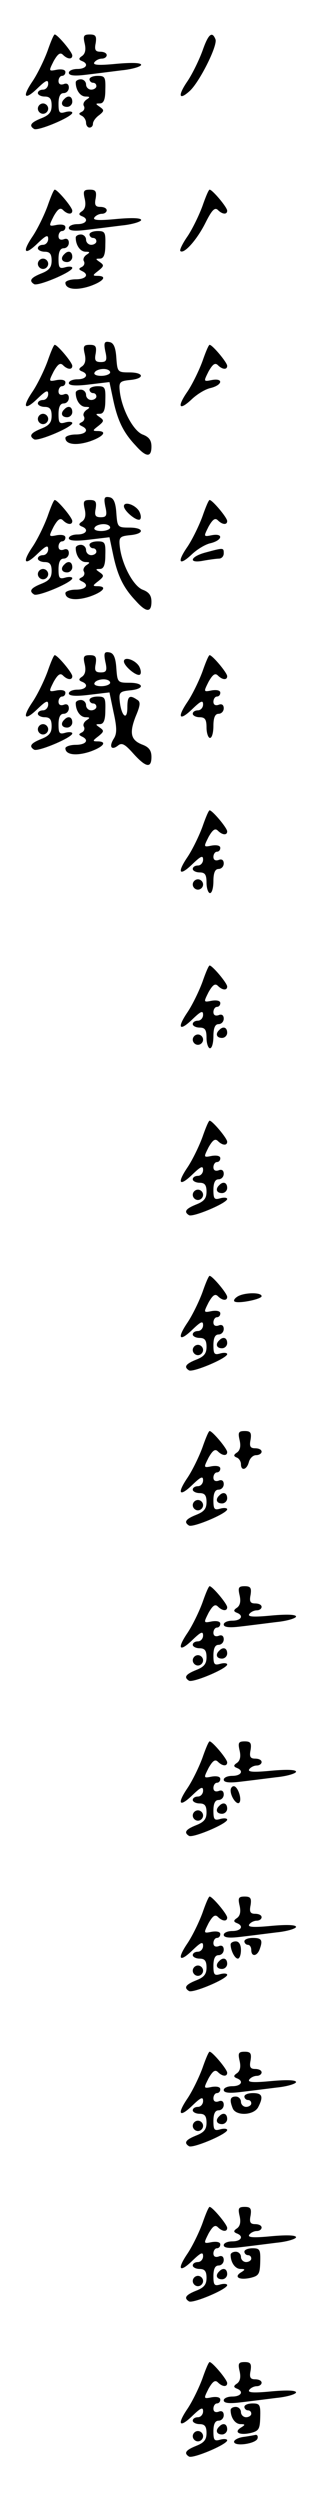 <?xml version="1.0" standalone="no"?>
<!DOCTYPE svg PUBLIC "-//W3C//DTD SVG 20010904//EN"
 "http://www.w3.org/TR/2001/REC-SVG-20010904/DTD/svg10.dtd">
<svg version="1.0" xmlns="http://www.w3.org/2000/svg"
 width="95pt" height="725pt" viewBox="0 0 95 725"
 preserveAspectRatio="xMidYMid meet">
<g transform="translate(0,725) scale(0.1,-0.1)"
fill="#000000" stroke="none">
<path d="M138 7102 c-10 -27 -29 -66 -43 -87 -32 -47 -24 -58 15 -20 24 23 30
25 30 12 0 -9 -7 -17 -15 -17 -8 0 -15 -4 -15 -10 0 -5 9 -10 20 -10 15 0 20
-7 20 -26 0 -19 -7 -28 -30 -37 -30 -12 -37 -21 -21 -31 11 -7 111 35 111 47
0 4 -9 5 -20 2 -17 -5 -20 -2 -20 24 0 21 5 31 15 31 8 0 15 7 15 16 0 10 -6
14 -15 10 -9 -3 -15 0 -15 9 0 8 5 15 10 15 6 0 10 5 10 11 0 7 -10 9 -24 7
-25 -5 -25 -5 -10 25 12 21 19 26 27 18 13 -13 27 -14 27 -2 0 10 -43 61 -51
61 -3 0 -12 -22 -21 -48z"/>
<path d="M246 7124 c4 -17 2 -29 -7 -36 -11 -7 -11 -11 -1 -15 21 -8 13 -23
-13 -23 -14 0 -25 -5 -25 -11 0 -8 15 -10 48 -6 26 3 73 9 105 13 31 3 57 11
57 16 0 6 -26 7 -71 3 -52 -5 -70 -4 -65 4 4 6 14 11 22 11 8 0 14 5 14 10 0
6 -8 10 -19 10 -14 0 -17 6 -13 25 3 20 0 25 -17 25 -18 0 -20 -4 -15 -26z"/>
<path d="M588 7102 c-10 -27 -29 -66 -43 -87 -29 -42 -26 -58 6 -29 28 25 82
132 75 150 -10 25 -21 15 -38 -34z"/>
<path d="M260 7020 c0 -5 5 -10 10 -10 6 0 10 -4 10 -10 0 -5 -7 -10 -15 -10
-8 0 -15 7 -15 15 0 8 -7 15 -15 15 -8 0 -15 -4 -15 -9 0 -22 13 -41 29 -41
13 0 13 -2 2 -9 -7 -5 -11 -13 -7 -19 3 -6 0 -13 -6 -16 -10 -5 -10 -7 0 -12
6 -3 12 -12 12 -20 0 -8 5 -14 10 -14 6 0 10 5 10 11 0 7 8 18 18 25 15 12 15
15 2 24 -13 9 -13 10 0 10 11 0 16 11 16 40 1 36 -1 40 -22 40 -13 0 -24 -4
-24 -10z"/>
<path d="M187 6963 c-12 -11 -8 -23 8 -23 8 0 15 7 15 15 0 16 -12 20 -23 8z"/>
<path d="M110 6935 c0 -8 7 -15 15 -15 8 0 15 7 15 15 0 8 -7 15 -15 15 -8 0
-15 -7 -15 -15z"/>
<path d="M138 6652 c-10 -27 -29 -66 -43 -87 -32 -47 -24 -58 15 -20 24 23 30
25 30 12 0 -9 -7 -17 -15 -17 -8 0 -15 -4 -15 -10 0 -5 9 -10 20 -10 15 0 20
-7 20 -26 0 -19 -7 -28 -30 -37 -30 -12 -37 -21 -21 -31 11 -7 111 35 111 47
0 4 -9 5 -20 2 -17 -5 -20 -2 -20 24 0 21 5 31 15 31 8 0 15 7 15 16 0 10 -6
14 -15 10 -9 -3 -15 0 -15 9 0 8 5 15 10 15 6 0 10 5 10 11 0 7 -10 9 -24 7
-25 -5 -25 -5 -10 25 12 21 19 26 27 18 13 -13 27 -14 27 -2 0 10 -43 61 -51
61 -3 0 -12 -22 -21 -48z"/>
<path d="M246 6674 c4 -17 2 -29 -7 -36 -11 -7 -11 -11 -1 -15 21 -8 13 -23
-13 -23 -14 0 -25 -5 -25 -11 0 -8 15 -10 48 -6 26 3 73 9 105 13 31 3 57 11
57 16 0 6 -26 7 -71 3 -52 -5 -70 -4 -65 4 4 6 14 11 22 11 8 0 14 5 14 10 0
6 -8 10 -19 10 -14 0 -17 6 -13 25 3 20 0 25 -17 25 -18 0 -20 -4 -15 -26z"/>
<path d="M588 6652 c-10 -27 -29 -66 -43 -87 -14 -20 -24 -40 -21 -43 10 -10
48 32 73 82 18 36 27 46 36 37 13 -13 27 -14 27 -2 0 10 -43 61 -51 61 -3 0
-12 -22 -21 -48z"/>
<path d="M260 6570 c0 -5 5 -10 10 -10 6 0 10 -4 10 -10 0 -5 -7 -10 -15 -10
-8 0 -15 7 -15 15 0 8 -7 15 -15 15 -8 0 -15 -4 -15 -9 0 -22 13 -41 29 -41
13 0 13 -2 2 -9 -7 -5 -11 -13 -7 -19 3 -6 0 -13 -6 -16 -10 -5 -10 -7 0 -12
22 -10 12 -24 -18 -24 -16 0 -30 -5 -30 -10 0 -19 31 -23 71 -10 40 14 52 30
22 30 -15 0 -14 2 3 15 16 13 17 16 4 25 -13 9 -13 10 0 10 11 0 16 11 16 40
1 36 -1 40 -22 40 -13 0 -24 -4 -24 -10z"/>
<path d="M187 6513 c-12 -11 -8 -23 8 -23 8 0 15 7 15 15 0 16 -12 20 -23 8z"/>
<path d="M110 6485 c0 -8 7 -15 15 -15 8 0 15 7 15 15 0 8 -7 15 -15 15 -8 0
-15 -7 -15 -15z"/>
<path d="M306 6231 c6 -26 3 -31 -13 -31 -16 0 -19 5 -15 25 3 20 0 25 -17 25
-18 0 -20 -4 -15 -26 4 -17 2 -29 -7 -36 -11 -7 -11 -11 -1 -15 21 -8 13 -23
-13 -23 -14 0 -25 -5 -25 -11 0 -7 19 -9 59 -4 l59 7 11 -52 c13 -61 30 -95
65 -132 31 -35 46 -35 46 -3 0 18 -7 28 -26 35 -27 11 -60 73 -66 125 -3 27 0
30 30 33 43 4 41 22 -2 22 -34 0 -35 1 -38 42 -2 31 -8 44 -20 46 -15 3 -17
-2 -12 -27z m14 -61 c0 -5 -12 -10 -26 -10 -14 0 -23 4 -19 10 3 6 15 10 26
10 10 0 19 -4 19 -10z"/>
<path d="M138 6202 c-10 -27 -29 -66 -43 -87 -32 -47 -24 -58 15 -20 24 23 30
25 30 12 0 -9 -7 -17 -15 -17 -8 0 -15 -4 -15 -10 0 -5 9 -10 20 -10 15 0 20
-7 20 -26 0 -19 -7 -28 -30 -37 -30 -12 -37 -21 -21 -31 11 -7 111 35 111 47
0 4 -9 5 -20 2 -17 -5 -20 -2 -20 24 0 21 5 31 15 31 8 0 15 7 15 16 0 10 -6
14 -15 10 -9 -3 -15 0 -15 9 0 8 5 15 10 15 6 0 10 5 10 11 0 7 -10 9 -24 7
-25 -5 -25 -5 -10 25 12 21 19 26 27 18 13 -13 27 -14 27 -2 0 10 -43 61 -51
61 -3 0 -12 -22 -21 -48z"/>
<path d="M588 6202 c-10 -27 -29 -66 -43 -87 -32 -46 -25 -58 13 -22 15 14 39
29 55 32 34 9 36 29 3 23 -25 -5 -25 -5 -10 25 12 21 19 26 27 18 13 -13 27
-14 27 -2 0 10 -43 61 -51 61 -3 0 -12 -22 -21 -48z"/>
<path d="M260 6120 c0 -5 5 -10 10 -10 6 0 10 -4 10 -10 0 -5 -7 -10 -15 -10
-8 0 -15 7 -15 15 0 8 -7 15 -15 15 -8 0 -15 -4 -15 -9 0 -22 13 -41 29 -41
13 0 13 -2 2 -9 -7 -5 -11 -13 -7 -19 3 -6 0 -13 -6 -16 -10 -5 -10 -7 0 -12
22 -10 12 -24 -18 -24 -16 0 -30 -5 -30 -10 0 -19 31 -23 71 -10 40 14 52 30
22 30 -15 0 -14 2 3 15 16 13 17 16 4 25 -13 9 -13 10 0 10 11 0 16 11 16 40
1 36 -1 40 -22 40 -13 0 -24 -4 -24 -10z"/>
<path d="M187 6063 c-12 -11 -8 -23 8 -23 8 0 15 7 15 15 0 16 -12 20 -23 8z"/>
<path d="M110 6035 c0 -8 7 -15 15 -15 8 0 15 7 15 15 0 8 -7 15 -15 15 -8 0
-15 -7 -15 -15z"/>
<path d="M306 5781 c6 -26 3 -31 -13 -31 -16 0 -19 5 -15 25 3 20 0 25 -17 25
-18 0 -20 -4 -15 -26 4 -17 2 -29 -7 -36 -11 -7 -11 -11 -1 -15 21 -8 13 -23
-13 -23 -14 0 -25 -5 -25 -11 0 -7 19 -9 59 -4 l59 7 11 -52 c13 -61 30 -95
65 -132 31 -35 46 -35 46 -3 0 18 -7 28 -26 35 -27 11 -60 73 -66 125 -3 27 0
30 30 33 43 4 41 22 -2 22 -34 0 -35 1 -38 42 -2 31 -8 44 -20 46 -15 3 -17
-2 -12 -27z m14 -61 c0 -5 -12 -10 -26 -10 -14 0 -23 4 -19 10 3 6 15 10 26
10 10 0 19 -4 19 -10z"/>
<path d="M138 5752 c-10 -27 -29 -66 -43 -87 -32 -47 -24 -58 15 -20 24 23 30
25 30 12 0 -9 -7 -17 -15 -17 -8 0 -15 -4 -15 -10 0 -5 9 -10 20 -10 15 0 20
-7 20 -26 0 -19 -7 -28 -30 -37 -30 -12 -37 -21 -21 -31 11 -7 111 35 111 47
0 4 -9 5 -20 2 -17 -5 -20 -2 -20 24 0 21 5 31 15 31 8 0 15 7 15 16 0 10 -6
14 -15 10 -9 -3 -15 0 -15 9 0 8 5 15 10 15 6 0 10 5 10 11 0 7 -10 9 -24 7
-25 -5 -25 -5 -10 25 12 21 19 26 27 18 13 -13 27 -14 27 -2 0 10 -43 61 -51
61 -3 0 -12 -22 -21 -48z"/>
<path d="M588 5752 c-10 -27 -29 -66 -43 -87 -32 -46 -25 -58 13 -22 15 14 39
29 55 32 34 9 36 29 3 23 -25 -5 -25 -5 -10 25 12 21 19 26 27 18 13 -13 27
-14 27 -2 0 10 -43 61 -51 61 -3 0 -12 -22 -21 -48z"/>
<path d="M360 5782 c0 -14 39 -46 47 -38 4 4 2 15 -3 24 -12 19 -44 29 -44 14z"/>
<path d="M260 5670 c0 -5 5 -10 10 -10 6 0 10 -4 10 -10 0 -5 -7 -10 -15 -10
-8 0 -15 7 -15 15 0 8 -7 15 -15 15 -8 0 -15 -4 -15 -9 0 -22 13 -41 29 -41
13 0 13 -2 2 -9 -7 -5 -11 -13 -7 -19 3 -6 0 -13 -6 -16 -10 -5 -10 -7 0 -12
22 -10 12 -24 -18 -24 -16 0 -30 -5 -30 -10 0 -19 31 -23 71 -10 40 14 52 30
22 30 -15 0 -14 2 3 15 16 13 17 16 4 25 -13 9 -13 10 0 10 11 0 16 11 16 40
1 36 -1 40 -22 40 -13 0 -24 -4 -24 -10z"/>
<path d="M598 5648 c-46 -12 -52 -33 -7 -24 17 3 38 6 45 6 8 0 14 7 14 15 0
17 0 17 -52 3z"/>
<path d="M187 5613 c-12 -11 -8 -23 8 -23 8 0 15 7 15 15 0 16 -12 20 -23 8z"/>
<path d="M110 5585 c0 -8 7 -15 15 -15 8 0 15 7 15 15 0 8 -7 15 -15 15 -8 0
-15 -7 -15 -15z"/>
<path d="M306 5331 c6 -26 3 -31 -13 -31 -16 0 -19 5 -15 25 3 20 0 25 -17 25
-18 0 -20 -4 -15 -26 4 -17 2 -29 -7 -36 -11 -7 -11 -11 -1 -15 21 -8 13 -23
-13 -23 -14 0 -25 -5 -25 -11 0 -7 19 -9 59 -4 l59 7 12 -58 c10 -45 10 -62 0
-77 -14 -23 -6 -34 13 -19 11 9 20 4 44 -23 37 -41 53 -44 53 -10 0 18 -7 28
-25 35 -35 13 -40 33 -21 82 14 33 15 43 4 49 -22 15 -28 10 -28 -23 0 -39
-17 -26 -22 17 -3 27 0 30 30 33 43 4 41 22 -2 22 -34 0 -35 1 -38 42 -2 31
-8 44 -20 46 -15 3 -17 -2 -12 -27z m14 -61 c0 -5 -12 -10 -26 -10 -14 0 -23
4 -19 10 3 6 15 10 26 10 10 0 19 -4 19 -10z"/>
<path d="M138 5302 c-10 -27 -29 -66 -43 -87 -32 -47 -24 -58 15 -20 24 23 30
25 30 12 0 -9 -7 -17 -15 -17 -8 0 -15 -4 -15 -10 0 -5 9 -10 20 -10 15 0 20
-7 20 -26 0 -19 -7 -28 -30 -37 -30 -12 -37 -21 -21 -31 11 -7 111 35 111 47
0 4 -9 5 -20 2 -17 -5 -20 -2 -20 24 0 21 5 31 15 31 8 0 15 7 15 16 0 10 -6
14 -15 10 -9 -3 -15 0 -15 9 0 8 5 15 10 15 6 0 10 5 10 11 0 7 -10 9 -24 7
-25 -5 -25 -5 -10 25 12 21 19 26 27 18 13 -13 27 -14 27 -2 0 10 -43 61 -51
61 -3 0 -12 -22 -21 -48z"/>
<path d="M588 5302 c-10 -27 -29 -66 -43 -87 -32 -47 -24 -58 15 -20 24 23 30
25 30 12 0 -9 -7 -17 -15 -17 -8 0 -15 -4 -15 -10 0 -5 9 -10 20 -10 16 0 20
-7 20 -30 0 -16 5 -30 10 -30 6 0 10 16 10 35 0 24 5 35 15 35 8 0 15 7 15 16
0 10 -6 14 -15 10 -9 -3 -15 0 -15 9 0 8 5 15 10 15 6 0 10 5 10 11 0 7 -10 9
-24 7 -25 -5 -25 -5 -10 25 12 21 19 26 27 18 13 -13 27 -14 27 -2 0 10 -43
61 -51 61 -3 0 -12 -22 -21 -48z"/>
<path d="M360 5332 c0 -14 39 -46 47 -38 4 4 2 15 -3 24 -12 19 -44 29 -44 14z"/>
<path d="M260 5220 c0 -5 5 -10 10 -10 6 0 10 -4 10 -10 0 -5 -7 -10 -15 -10
-8 0 -15 7 -15 15 0 8 -7 15 -15 15 -8 0 -15 -4 -15 -9 0 -22 13 -41 29 -41
13 0 13 -2 2 -9 -7 -5 -11 -13 -7 -19 3 -6 0 -13 -6 -16 -10 -5 -10 -7 0 -12
22 -10 12 -24 -18 -24 -16 0 -30 -5 -30 -10 0 -19 31 -23 71 -10 40 14 52 30
22 30 -15 0 -14 2 3 15 16 13 17 16 4 25 -13 9 -13 10 0 10 11 0 16 11 16 40
1 36 -1 40 -22 40 -13 0 -24 -4 -24 -10z"/>
<path d="M187 5163 c-12 -11 -8 -23 8 -23 8 0 15 7 15 15 0 16 -12 20 -23 8z"/>
<path d="M110 5135 c0 -8 7 -15 15 -15 8 0 15 7 15 15 0 8 -7 15 -15 15 -8 0
-15 -7 -15 -15z"/>
<path d="M588 4852 c-10 -27 -29 -66 -43 -87 -32 -47 -24 -58 15 -20 24 23 30
25 30 12 0 -9 -7 -17 -15 -17 -8 0 -15 -4 -15 -10 0 -5 9 -10 20 -10 16 0 20
-7 20 -30 0 -16 5 -30 10 -30 6 0 10 16 10 35 0 24 5 35 15 35 8 0 15 7 15 16
0 10 -6 14 -15 10 -9 -3 -15 0 -15 9 0 8 5 15 10 15 6 0 10 5 10 11 0 7 -10 9
-24 7 -25 -5 -25 -5 -10 25 12 21 19 26 27 18 13 -13 27 -14 27 -2 0 10 -43
61 -51 61 -3 0 -12 -22 -21 -48z"/>
<path d="M560 4685 c0 -8 7 -15 15 -15 8 0 15 7 15 15 0 8 -7 15 -15 15 -8 0
-15 -7 -15 -15z"/>
<path d="M588 4402 c-10 -27 -29 -66 -43 -87 -32 -47 -24 -58 15 -20 24 23 30
25 30 12 0 -9 -7 -17 -15 -17 -8 0 -15 -4 -15 -10 0 -5 9 -10 20 -10 16 0 20
-7 20 -30 0 -16 5 -30 10 -30 6 0 10 16 10 35 0 24 5 35 15 35 8 0 15 7 15 16
0 10 -6 14 -15 10 -9 -3 -15 0 -15 9 0 8 5 15 10 15 6 0 10 5 10 11 0 7 -10 9
-24 7 -25 -5 -25 -5 -10 25 12 21 19 26 27 18 13 -13 27 -14 27 -2 0 10 -43
61 -51 61 -3 0 -12 -22 -21 -48z"/>
<path d="M637 4263 c-12 -11 -8 -23 8 -23 8 0 15 7 15 15 0 16 -12 20 -23 8z"/>
<path d="M560 4235 c0 -8 7 -15 15 -15 8 0 15 7 15 15 0 8 -7 15 -15 15 -8 0
-15 -7 -15 -15z"/>
<path d="M588 3952 c-10 -27 -29 -66 -43 -87 -32 -47 -24 -58 15 -20 24 23 30
25 30 12 0 -9 -7 -17 -15 -17 -8 0 -15 -4 -15 -10 0 -5 9 -10 20 -10 15 0 20
-7 20 -26 0 -19 -7 -28 -30 -37 -30 -12 -37 -21 -21 -31 11 -7 111 35 111 47
0 4 -9 5 -20 2 -17 -5 -20 -2 -20 24 0 21 5 31 15 31 8 0 15 7 15 16 0 10 -6
14 -15 10 -9 -3 -15 0 -15 9 0 8 5 15 10 15 6 0 10 5 10 11 0 7 -10 9 -24 7
-25 -5 -25 -5 -10 25 12 21 19 26 27 18 13 -13 27 -14 27 -2 0 10 -43 61 -51
61 -3 0 -12 -22 -21 -48z"/>
<path d="M637 3813 c-12 -11 -8 -23 8 -23 8 0 15 7 15 15 0 16 -12 20 -23 8z"/>
<path d="M560 3785 c0 -8 7 -15 15 -15 8 0 15 7 15 15 0 8 -7 15 -15 15 -8 0
-15 -7 -15 -15z"/>
<path d="M588 3502 c-10 -27 -29 -66 -43 -87 -32 -47 -24 -58 15 -20 24 23 30
25 30 12 0 -9 -7 -17 -15 -17 -8 0 -15 -4 -15 -10 0 -5 9 -10 20 -10 15 0 20
-7 20 -26 0 -19 -7 -28 -30 -37 -30 -12 -37 -21 -21 -31 11 -7 111 35 111 47
0 4 -9 5 -20 2 -17 -5 -20 -2 -20 24 0 21 5 31 15 31 8 0 15 7 15 16 0 10 -6
14 -15 10 -9 -3 -15 0 -15 9 0 8 5 15 10 15 6 0 10 5 10 11 0 7 -10 9 -24 7
-25 -5 -25 -5 -10 25 12 21 19 26 27 18 13 -13 27 -14 27 -2 0 10 -43 61 -51
61 -3 0 -12 -22 -21 -48z"/>
<path d="M690 3490 c-8 -5 -12 -11 -9 -14 8 -8 79 6 79 15 0 12 -51 11 -70 -1z"/>
<path d="M637 3363 c-12 -11 -8 -23 8 -23 8 0 15 7 15 15 0 16 -12 20 -23 8z"/>
<path d="M560 3335 c0 -8 7 -15 15 -15 8 0 15 7 15 15 0 8 -7 15 -15 15 -8 0
-15 -7 -15 -15z"/>
<path d="M588 3052 c-10 -27 -29 -66 -43 -87 -32 -47 -24 -58 15 -20 24 23 30
25 30 12 0 -9 -7 -17 -15 -17 -8 0 -15 -4 -15 -10 0 -5 9 -10 20 -10 15 0 20
-7 20 -26 0 -19 -7 -28 -30 -37 -30 -12 -37 -21 -21 -31 11 -7 111 35 111 47
0 4 -9 5 -20 2 -17 -5 -20 -2 -20 24 0 21 5 31 15 31 8 0 15 7 15 16 0 10 -6
14 -15 10 -9 -3 -15 0 -15 9 0 8 5 15 10 15 6 0 10 5 10 11 0 7 -10 9 -24 7
-25 -5 -25 -5 -10 25 12 21 19 26 27 18 13 -13 27 -14 27 -2 0 10 -43 61 -51
61 -3 0 -12 -22 -21 -48z"/>
<path d="M696 3074 c4 -17 2 -29 -7 -36 -11 -7 -11 -11 -1 -15 6 -2 12 -11 12
-19 0 -21 17 -17 23 6 3 11 12 20 21 20 9 0 16 5 16 10 0 6 -8 10 -19 10 -14
0 -17 6 -13 25 3 20 0 25 -17 25 -18 0 -20 -4 -15 -26z"/>
<path d="M637 2913 c-12 -11 -8 -23 8 -23 8 0 15 7 15 15 0 16 -12 20 -23 8z"/>
<path d="M560 2885 c0 -8 7 -15 15 -15 8 0 15 7 15 15 0 8 -7 15 -15 15 -8 0
-15 -7 -15 -15z"/>
<path d="M588 2602 c-10 -27 -29 -66 -43 -87 -32 -47 -24 -58 15 -20 24 23 30
25 30 12 0 -9 -7 -17 -15 -17 -8 0 -15 -4 -15 -10 0 -5 9 -10 20 -10 15 0 20
-7 20 -26 0 -19 -7 -28 -30 -37 -30 -12 -37 -21 -21 -31 11 -7 111 35 111 47
0 4 -9 5 -20 2 -17 -5 -20 -2 -20 24 0 21 5 31 15 31 8 0 15 7 15 16 0 10 -6
14 -15 10 -9 -3 -15 0 -15 9 0 8 5 15 10 15 6 0 10 5 10 11 0 7 -10 9 -24 7
-25 -5 -25 -5 -10 25 12 21 19 26 27 18 13 -13 27 -14 27 -2 0 10 -43 61 -51
61 -3 0 -12 -22 -21 -48z"/>
<path d="M696 2624 c4 -17 2 -29 -7 -36 -11 -7 -11 -11 -1 -15 21 -8 13 -23
-13 -23 -14 0 -25 -5 -25 -11 0 -8 15 -10 48 -6 26 3 73 9 105 13 31 3 57 11
57 16 0 6 -26 7 -71 3 -52 -5 -70 -4 -65 4 4 6 14 11 22 11 8 0 14 5 14 10 0
6 -8 10 -19 10 -14 0 -17 6 -13 25 3 20 0 25 -17 25 -18 0 -20 -4 -15 -26z"/>
<path d="M637 2463 c-12 -11 -8 -23 8 -23 8 0 15 7 15 15 0 16 -12 20 -23 8z"/>
<path d="M560 2435 c0 -8 7 -15 15 -15 8 0 15 7 15 15 0 8 -7 15 -15 15 -8 0
-15 -7 -15 -15z"/>
<path d="M588 2152 c-10 -27 -29 -66 -43 -87 -32 -47 -24 -58 15 -20 24 23 30
25 30 12 0 -9 -7 -17 -15 -17 -8 0 -15 -4 -15 -10 0 -5 9 -10 20 -10 15 0 20
-7 20 -26 0 -19 -7 -28 -30 -37 -30 -12 -37 -21 -21 -31 11 -7 111 35 111 47
0 4 -9 5 -20 2 -17 -5 -20 -2 -20 24 0 21 5 31 15 31 8 0 15 7 15 16 0 10 -6
14 -15 10 -9 -3 -15 0 -15 9 0 8 5 15 10 15 6 0 10 5 10 11 0 7 -10 9 -24 7
-25 -5 -25 -5 -10 25 12 21 19 26 27 18 13 -13 27 -14 27 -2 0 10 -43 61 -51
61 -3 0 -12 -22 -21 -48z"/>
<path d="M696 2174 c4 -17 2 -29 -7 -36 -11 -7 -11 -11 -1 -15 21 -8 13 -23
-13 -23 -14 0 -25 -5 -25 -11 0 -8 15 -10 48 -6 26 3 73 9 105 13 31 3 57 11
57 16 0 6 -26 7 -71 3 -52 -5 -70 -4 -65 4 4 6 14 11 22 11 8 0 14 5 14 10 0
6 -8 10 -19 10 -14 0 -17 6 -13 25 3 20 0 25 -17 25 -18 0 -20 -4 -15 -26z"/>
<path d="M670 2058 c0 -19 18 -43 25 -36 9 9 -4 48 -16 48 -5 0 -9 -6 -9 -12z"/>
<path d="M637 2013 c-12 -11 -8 -23 8 -23 8 0 15 7 15 15 0 16 -12 20 -23 8z"/>
<path d="M560 1985 c0 -8 7 -15 15 -15 8 0 15 7 15 15 0 8 -7 15 -15 15 -8 0
-15 -7 -15 -15z"/>
<path d="M588 1702 c-10 -27 -29 -66 -43 -87 -32 -47 -24 -58 15 -20 24 23 30
25 30 12 0 -9 -7 -17 -15 -17 -8 0 -15 -4 -15 -10 0 -5 9 -10 20 -10 15 0 20
-7 20 -26 0 -19 -7 -28 -30 -37 -30 -12 -37 -21 -21 -31 11 -7 111 35 111 47
0 4 -9 5 -20 2 -17 -5 -20 -2 -20 24 0 21 5 31 15 31 8 0 15 7 15 16 0 10 -6
14 -15 10 -9 -3 -15 0 -15 9 0 8 5 15 10 15 6 0 10 5 10 11 0 7 -10 9 -24 7
-25 -5 -25 -5 -10 25 12 21 19 26 27 18 13 -13 27 -14 27 -2 0 10 -43 61 -51
61 -3 0 -12 -22 -21 -48z"/>
<path d="M696 1724 c4 -17 2 -29 -7 -36 -11 -7 -11 -11 -1 -15 21 -8 13 -23
-13 -23 -14 0 -25 -5 -25 -11 0 -8 15 -10 48 -6 26 3 73 9 105 13 31 3 57 11
57 16 0 6 -26 7 -71 3 -52 -5 -70 -4 -65 4 4 6 14 11 22 11 8 0 14 5 14 10 0
6 -8 10 -19 10 -14 0 -17 6 -13 25 3 20 0 25 -17 25 -18 0 -20 -4 -15 -26z"/>
<path d="M710 1620 c0 -5 5 -10 10 -10 6 0 10 -7 10 -15 0 -20 16 -19 24 1 10
27 7 34 -19 34 -14 0 -25 -4 -25 -10z"/>
<path d="M670 1611 c0 -17 12 -41 21 -41 5 0 9 11 9 25 0 16 -6 25 -15 25 -8
0 -15 -4 -15 -9z"/>
<path d="M637 1563 c-12 -11 -8 -23 8 -23 8 0 15 7 15 15 0 16 -12 20 -23 8z"/>
<path d="M560 1535 c0 -8 7 -15 15 -15 8 0 15 7 15 15 0 8 -7 15 -15 15 -8 0
-15 -7 -15 -15z"/>
<path d="M588 1252 c-10 -27 -29 -66 -43 -87 -32 -47 -24 -58 15 -20 24 23 30
25 30 12 0 -9 -7 -17 -15 -17 -8 0 -15 -4 -15 -10 0 -5 9 -10 20 -10 15 0 20
-7 20 -26 0 -19 -7 -28 -30 -37 -30 -12 -37 -21 -21 -31 11 -7 111 35 111 47
0 4 -9 5 -20 2 -17 -5 -20 -2 -20 24 0 21 5 31 15 31 8 0 15 7 15 16 0 10 -6
14 -15 10 -9 -3 -15 0 -15 9 0 8 5 15 10 15 6 0 10 5 10 11 0 7 -10 9 -24 7
-25 -5 -25 -5 -10 25 12 21 19 26 27 18 13 -13 27 -14 27 -2 0 10 -43 61 -51
61 -3 0 -12 -22 -21 -48z"/>
<path d="M696 1274 c4 -17 2 -29 -7 -36 -11 -7 -11 -11 -1 -15 21 -8 13 -23
-13 -23 -14 0 -25 -5 -25 -11 0 -8 15 -10 48 -6 26 3 73 9 105 13 31 3 57 11
57 16 0 6 -26 7 -71 3 -52 -5 -70 -4 -65 4 4 6 14 11 22 11 8 0 14 5 14 10 0
6 -8 10 -19 10 -14 0 -17 6 -13 25 3 20 0 25 -17 25 -18 0 -20 -4 -15 -26z"/>
<path d="M710 1170 c0 -5 5 -10 10 -10 6 0 10 -4 10 -10 0 -5 -7 -10 -15 -10
-8 0 -15 7 -15 15 0 8 -7 15 -15 15 -16 0 -19 -9 -9 -34 9 -23 61 -21 74 3 16
31 12 41 -15 41 -14 0 -25 -4 -25 -10z"/>
<path d="M637 1113 c-12 -11 -8 -23 8 -23 8 0 15 7 15 15 0 16 -12 20 -23 8z"/>
<path d="M560 1085 c0 -8 7 -15 15 -15 8 0 15 7 15 15 0 8 -7 15 -15 15 -8 0
-15 -7 -15 -15z"/>
<path d="M588 802 c-10 -27 -29 -66 -43 -87 -32 -47 -24 -58 15 -20 24 23 30
25 30 12 0 -9 -7 -17 -15 -17 -8 0 -15 -4 -15 -10 0 -5 9 -10 20 -10 15 0 20
-7 20 -26 0 -19 -7 -28 -30 -37 -30 -12 -37 -21 -21 -31 11 -7 111 35 111 47
0 4 -9 5 -20 2 -17 -5 -20 -2 -20 24 0 21 5 31 15 31 8 0 15 7 15 16 0 10 -6
14 -15 10 -9 -3 -15 0 -15 9 0 8 5 15 10 15 6 0 10 5 10 11 0 7 -10 9 -24 7
-25 -5 -25 -5 -10 25 12 21 19 26 27 18 13 -13 27 -14 27 -2 0 10 -43 61 -51
61 -3 0 -12 -22 -21 -48z"/>
<path d="M696 824 c4 -17 2 -29 -7 -36 -11 -7 -11 -11 -1 -15 21 -8 13 -23
-13 -23 -14 0 -25 -5 -25 -11 0 -8 15 -10 48 -6 26 3 73 9 105 13 31 3 57 11
57 16 0 6 -26 7 -71 3 -52 -5 -70 -4 -65 4 4 6 14 11 22 11 8 0 14 5 14 10 0
6 -8 10 -19 10 -14 0 -17 6 -13 25 3 20 0 25 -17 25 -18 0 -20 -4 -15 -26z"/>
<path d="M710 720 c0 -5 5 -10 10 -10 6 0 10 -4 10 -10 0 -5 -7 -10 -15 -10
-8 0 -15 7 -15 15 0 8 -7 15 -15 15 -8 0 -15 -4 -15 -9 0 -22 13 -41 29 -41
14 0 14 -2 1 -10 -21 -13 -6 -23 27 -16 25 6 28 11 29 46 1 36 -1 40 -22 40
-13 0 -24 -4 -24 -10z"/>
<path d="M637 663 c-12 -11 -8 -23 8 -23 8 0 15 7 15 15 0 16 -12 20 -23 8z"/>
<path d="M560 635 c0 -8 7 -15 15 -15 8 0 15 7 15 15 0 8 -7 15 -15 15 -8 0
-15 -7 -15 -15z"/>
<path d="M588 352 c-10 -27 -29 -66 -43 -87 -32 -47 -24 -58 15 -20 24 23 30
25 30 12 0 -9 -7 -17 -15 -17 -8 0 -15 -4 -15 -10 0 -5 9 -10 20 -10 15 0 20
-7 20 -26 0 -19 -7 -28 -30 -37 -30 -12 -37 -21 -21 -31 11 -7 111 35 111 47
0 4 -9 5 -20 2 -17 -5 -20 -2 -20 24 0 21 5 31 15 31 8 0 15 7 15 16 0 10 -6
14 -15 10 -9 -3 -15 0 -15 9 0 8 5 15 10 15 6 0 10 5 10 11 0 7 -10 9 -24 7
-25 -5 -25 -5 -10 25 12 21 19 26 27 18 13 -13 27 -14 27 -2 0 10 -43 61 -51
61 -3 0 -12 -22 -21 -48z"/>
<path d="M696 374 c4 -17 2 -29 -7 -36 -11 -7 -11 -11 -1 -15 21 -8 13 -23
-13 -23 -14 0 -25 -5 -25 -11 0 -8 15 -10 48 -6 26 3 73 9 105 13 31 3 57 11
57 16 0 6 -26 7 -71 3 -52 -5 -70 -4 -65 4 4 6 14 11 22 11 8 0 14 5 14 10 0
6 -8 10 -19 10 -14 0 -17 6 -13 25 3 20 0 25 -17 25 -18 0 -20 -4 -15 -26z"/>
<path d="M710 270 c0 -5 5 -10 10 -10 6 0 10 -4 10 -10 0 -5 -7 -10 -15 -10
-8 0 -15 7 -15 15 0 8 -7 15 -15 15 -8 0 -15 -4 -15 -9 0 -22 13 -41 29 -41
14 0 14 -2 1 -10 -21 -13 -6 -23 27 -16 25 6 28 11 29 46 1 36 -1 40 -22 40
-13 0 -24 -4 -24 -10z"/>
<path d="M637 213 c-12 -11 -8 -23 8 -23 8 0 15 7 15 15 0 16 -12 20 -23 8z"/>
<path d="M560 185 c0 -8 7 -15 15 -15 8 0 15 7 15 15 0 8 -7 15 -15 15 -8 0
-15 -7 -15 -15z"/>
<path d="M708 183 c-16 -2 -28 -9 -28 -14 0 -15 63 -6 68 9 2 6 0 11 -5 11 -4
-1 -20 -4 -35 -6z"/>
</g>
</svg>
